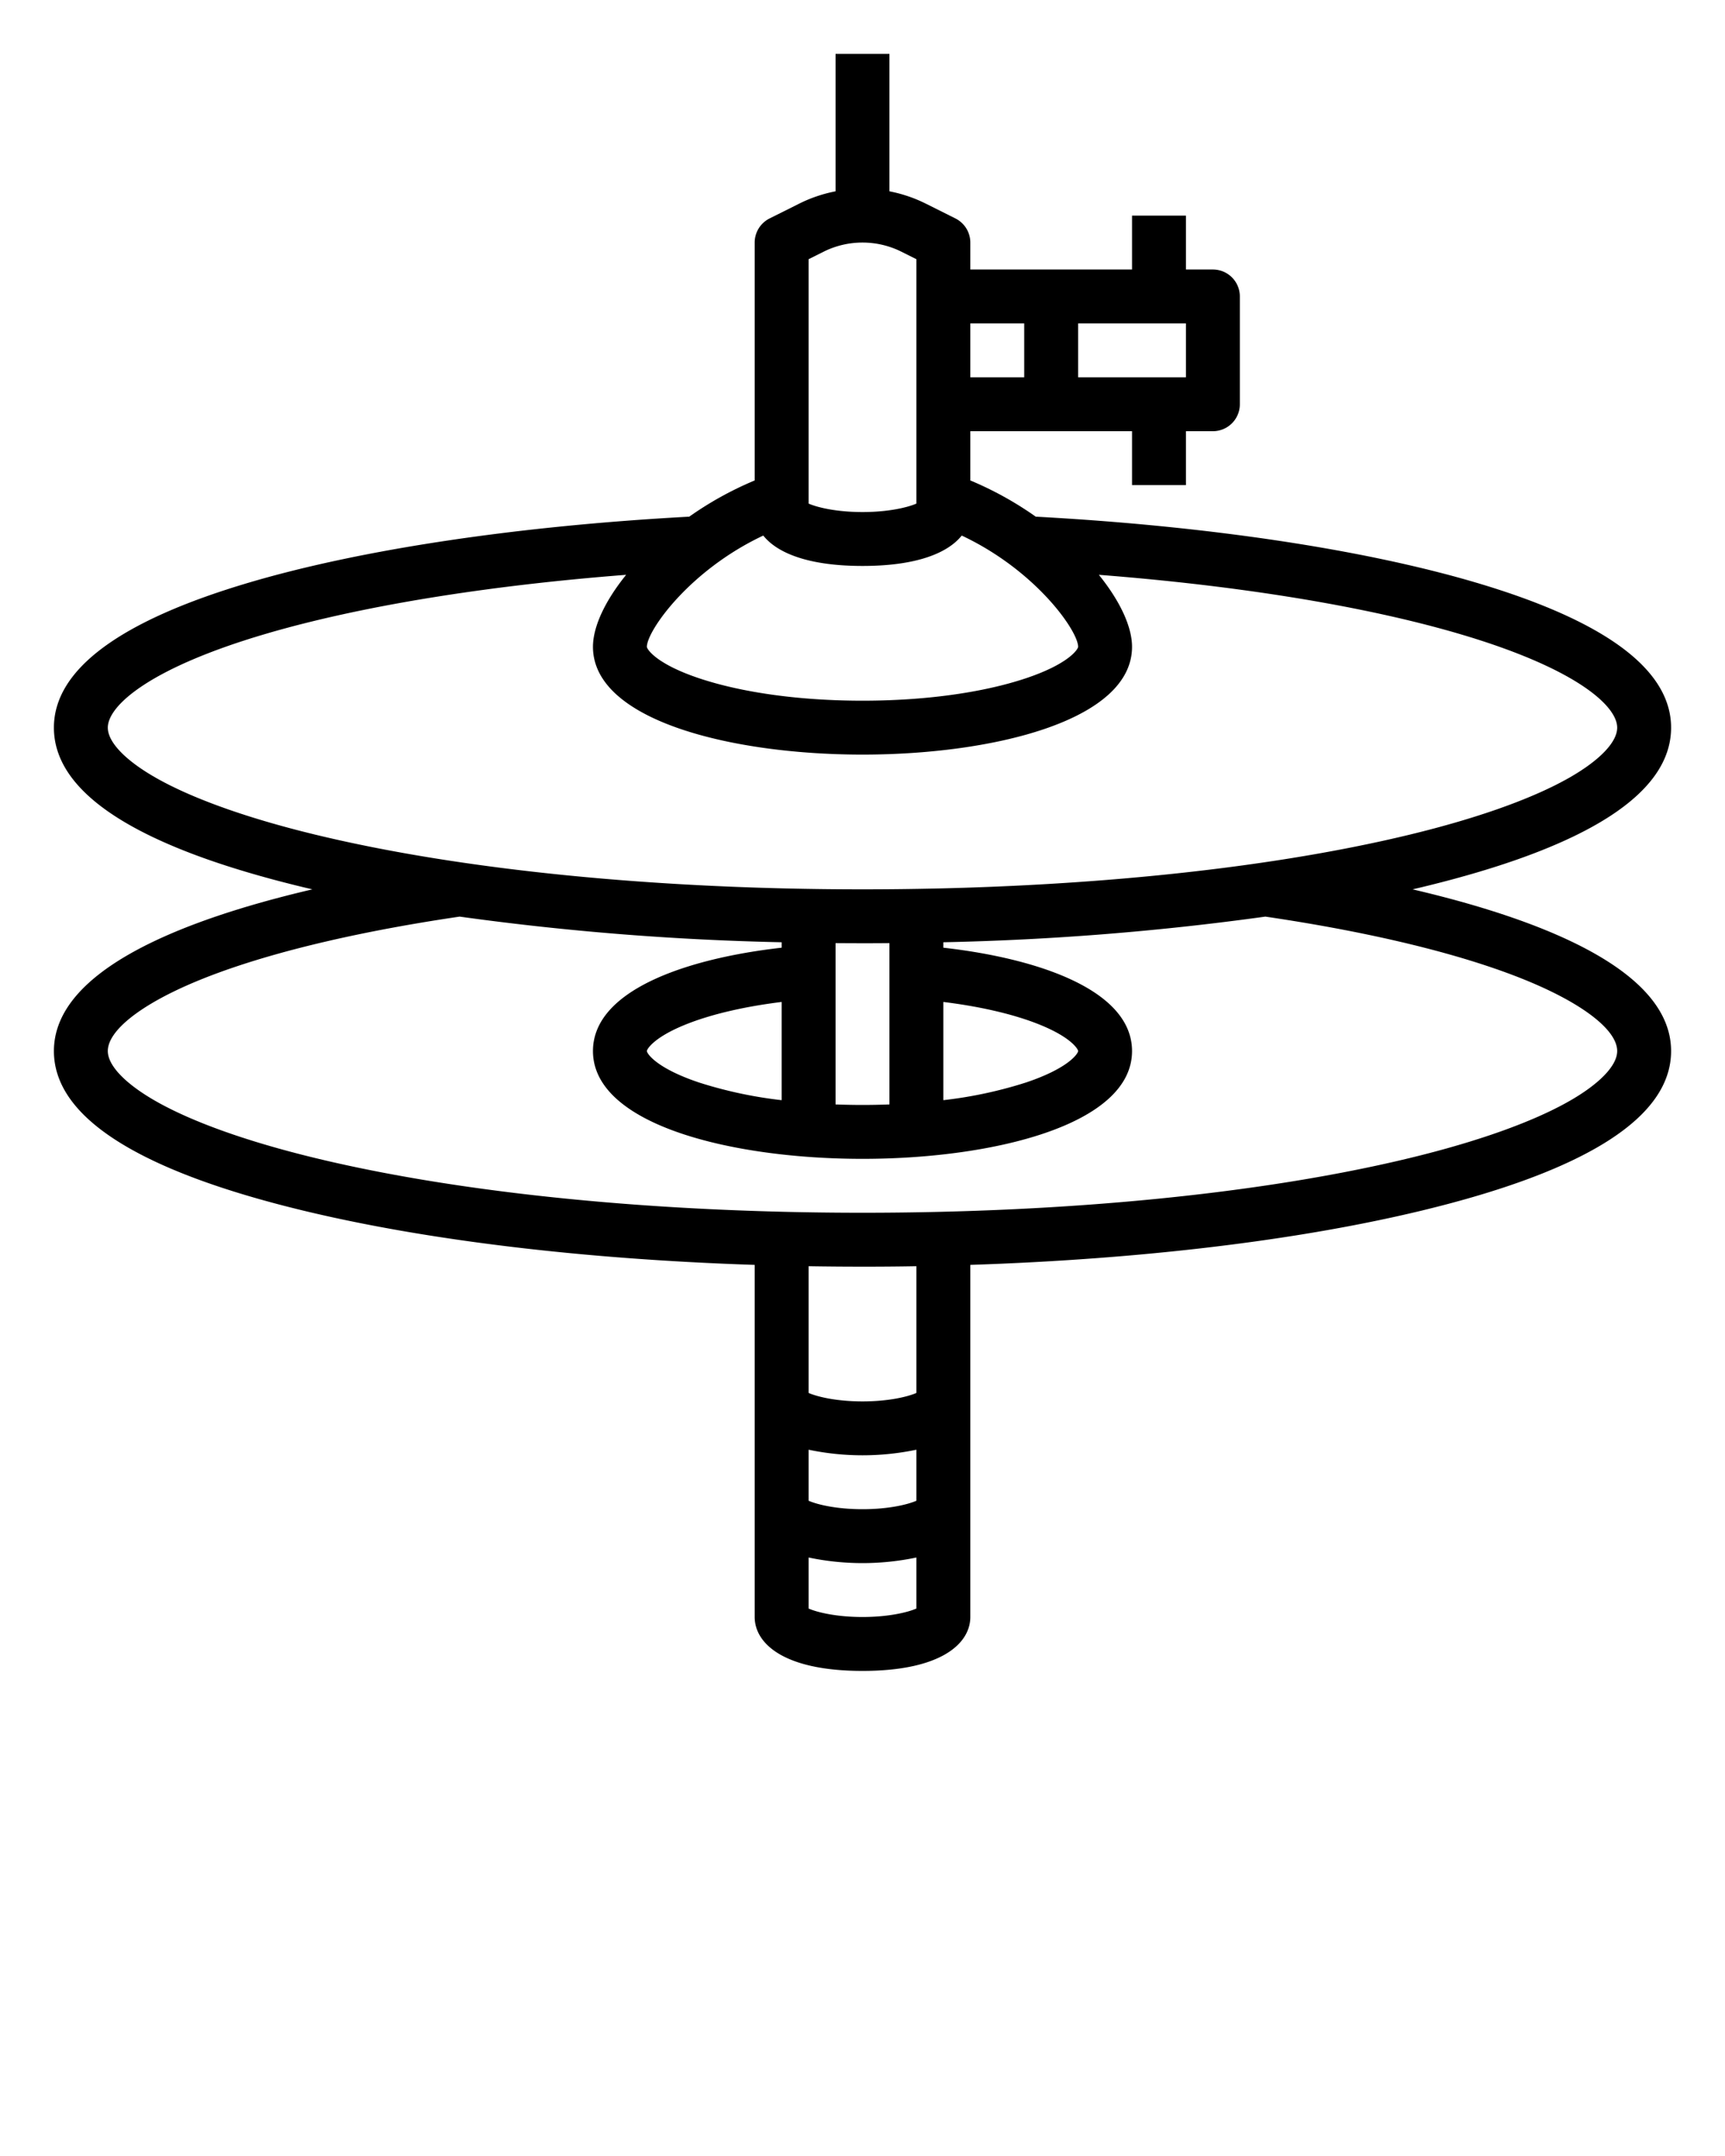<svg xmlns="http://www.w3.org/2000/svg" viewBox="0 0 512 640" x="0px" y="0px"><g><path d="M16,312c0,19.571,24.922,35.51,74.074,47.375,36.755,8.871,83.449,14.44,133.926,16.1V480c0,7.735,8.406,16,32,16s32-8.265,32-16V375.474c50.477-1.659,97.171-7.228,133.926-16.1C471.078,347.51,496,331.571,496,312c0-24.089-38.512-39.069-76.723-48,.885-.207,1.775-.413,2.649-.624C471.078,251.51,496,235.571,496,216c0-17.272-19.625-31.8-58.332-43.183-33.375-9.813-79.533-16.7-130.246-19.445A101.29,101.29,0,0,0,288,142.62V128h48v16h16V128h8a8,8,0,0,0,8-8V88a8,8,0,0,0-8-8h-8V64H336V80H288V72a8,8,0,0,0-4.422-7.155l-8.844-4.422A41.991,41.991,0,0,0,264,56.792V16H248V56.792a41.963,41.963,0,0,0-10.732,3.631l-8.846,4.422A8,8,0,0,0,224,72v70.62a101.29,101.29,0,0,0-19.422,10.752c-50.713,2.749-96.871,9.632-130.246,19.445C35.625,184.2,16,198.728,16,216c0,19.571,24.922,35.51,74.074,47.375.874.211,1.764.417,2.649.624C54.512,272.931,16,287.911,16,312ZM272,445.485C269.49,446.6,263.789,448,256,448s-13.49-1.4-16-2.515V430.341a77.984,77.984,0,0,0,32,0ZM256,480c-7.781,0-13.486-1.4-16-2.513V462.341a77.984,77.984,0,0,0,32,0v15.146C269.486,478.6,263.781,480,256,480Zm16-66.513C269.486,414.6,263.781,416,256,416s-13.486-1.4-16-2.513v-37.62q7.954.129,16,.133t16-.133ZM352,112H320V96h32ZM304,96v16H288V96ZM240,76.944l4.423-2.211a25.889,25.889,0,0,1,23.155,0L272,76.944v72.543C269.486,150.6,263.781,152,256,152s-13.486-1.4-16-2.513ZM256,168c16.392,0,25.448-3.99,29.452-9.02C307.489,169.347,320,187.321,320,192c0,.687-2.715,5.08-15.618,9.381C291.577,205.649,274.4,208,256,208s-35.577-2.351-48.382-6.619C194.715,197.08,192,192.687,192,192c0-4.679,12.511-22.653,34.548-33.02C230.552,164.01,239.608,168,256,168ZM46.2,230.85C37.175,225.7,32,220.288,32,216c0-6.484,12.269-17.665,46.845-27.832,27.915-8.209,65.314-14.305,107-17.534C179.627,178.327,176,185.977,176,192c0,21.986,41.47,32,80,32s80-10.014,80-32c0-6.023-3.627-13.673-9.845-21.366,41.686,3.229,79.085,9.325,107,17.534C467.731,198.335,480,209.516,480,216c0,4.288-5.175,9.7-14.2,14.85-10.876,6.206-27.346,12.075-47.632,16.971C374.949,258.254,317.355,264,256,264s-118.949-5.746-162.171-16.179C73.543,242.925,57.073,237.056,46.2,230.85ZM280,297.427c11.354,1.4,21.437,3.784,28.974,6.892C318.083,308.076,320,311.484,320,312c0,.687-2.715,5.08-15.618,9.381a127.4,127.4,0,0,1-24.382,5.2Zm-16,30.417c-2.635.1-5.3.156-8,.156s-5.365-.057-8-.156v-47.88q3.99.031,8,.036t8-.036Zm-32-1.262a127.4,127.4,0,0,1-24.382-5.2C194.715,317.08,192,312.687,192,312c0-.516,1.917-3.924,11.026-7.681,7.537-3.108,17.62-5.491,28.974-6.892ZM58.038,291.417c18.809-7.862,45.9-14.536,78.384-19.324A821.23,821.23,0,0,0,232,279.706v1.614c-28.294,3.2-56,12.649-56,30.68,0,21.986,41.47,32,80,32s80-10.014,80-32c0-18.031-27.706-27.476-56-30.68v-1.614a821.23,821.23,0,0,0,95.578-7.613c32.484,4.788,59.575,11.462,78.384,19.324C470.266,298.231,480,305.926,480,312c0,4.288-5.175,9.7-14.2,14.85-10.876,6.207-27.346,12.075-47.632,16.971C374.949,354.254,317.355,360,256,360s-118.949-5.746-162.171-16.179c-20.286-4.9-36.756-10.764-47.632-16.971C37.175,321.7,32,316.288,32,312,32,305.926,41.734,298.231,58.038,291.417Z"/></g></svg>